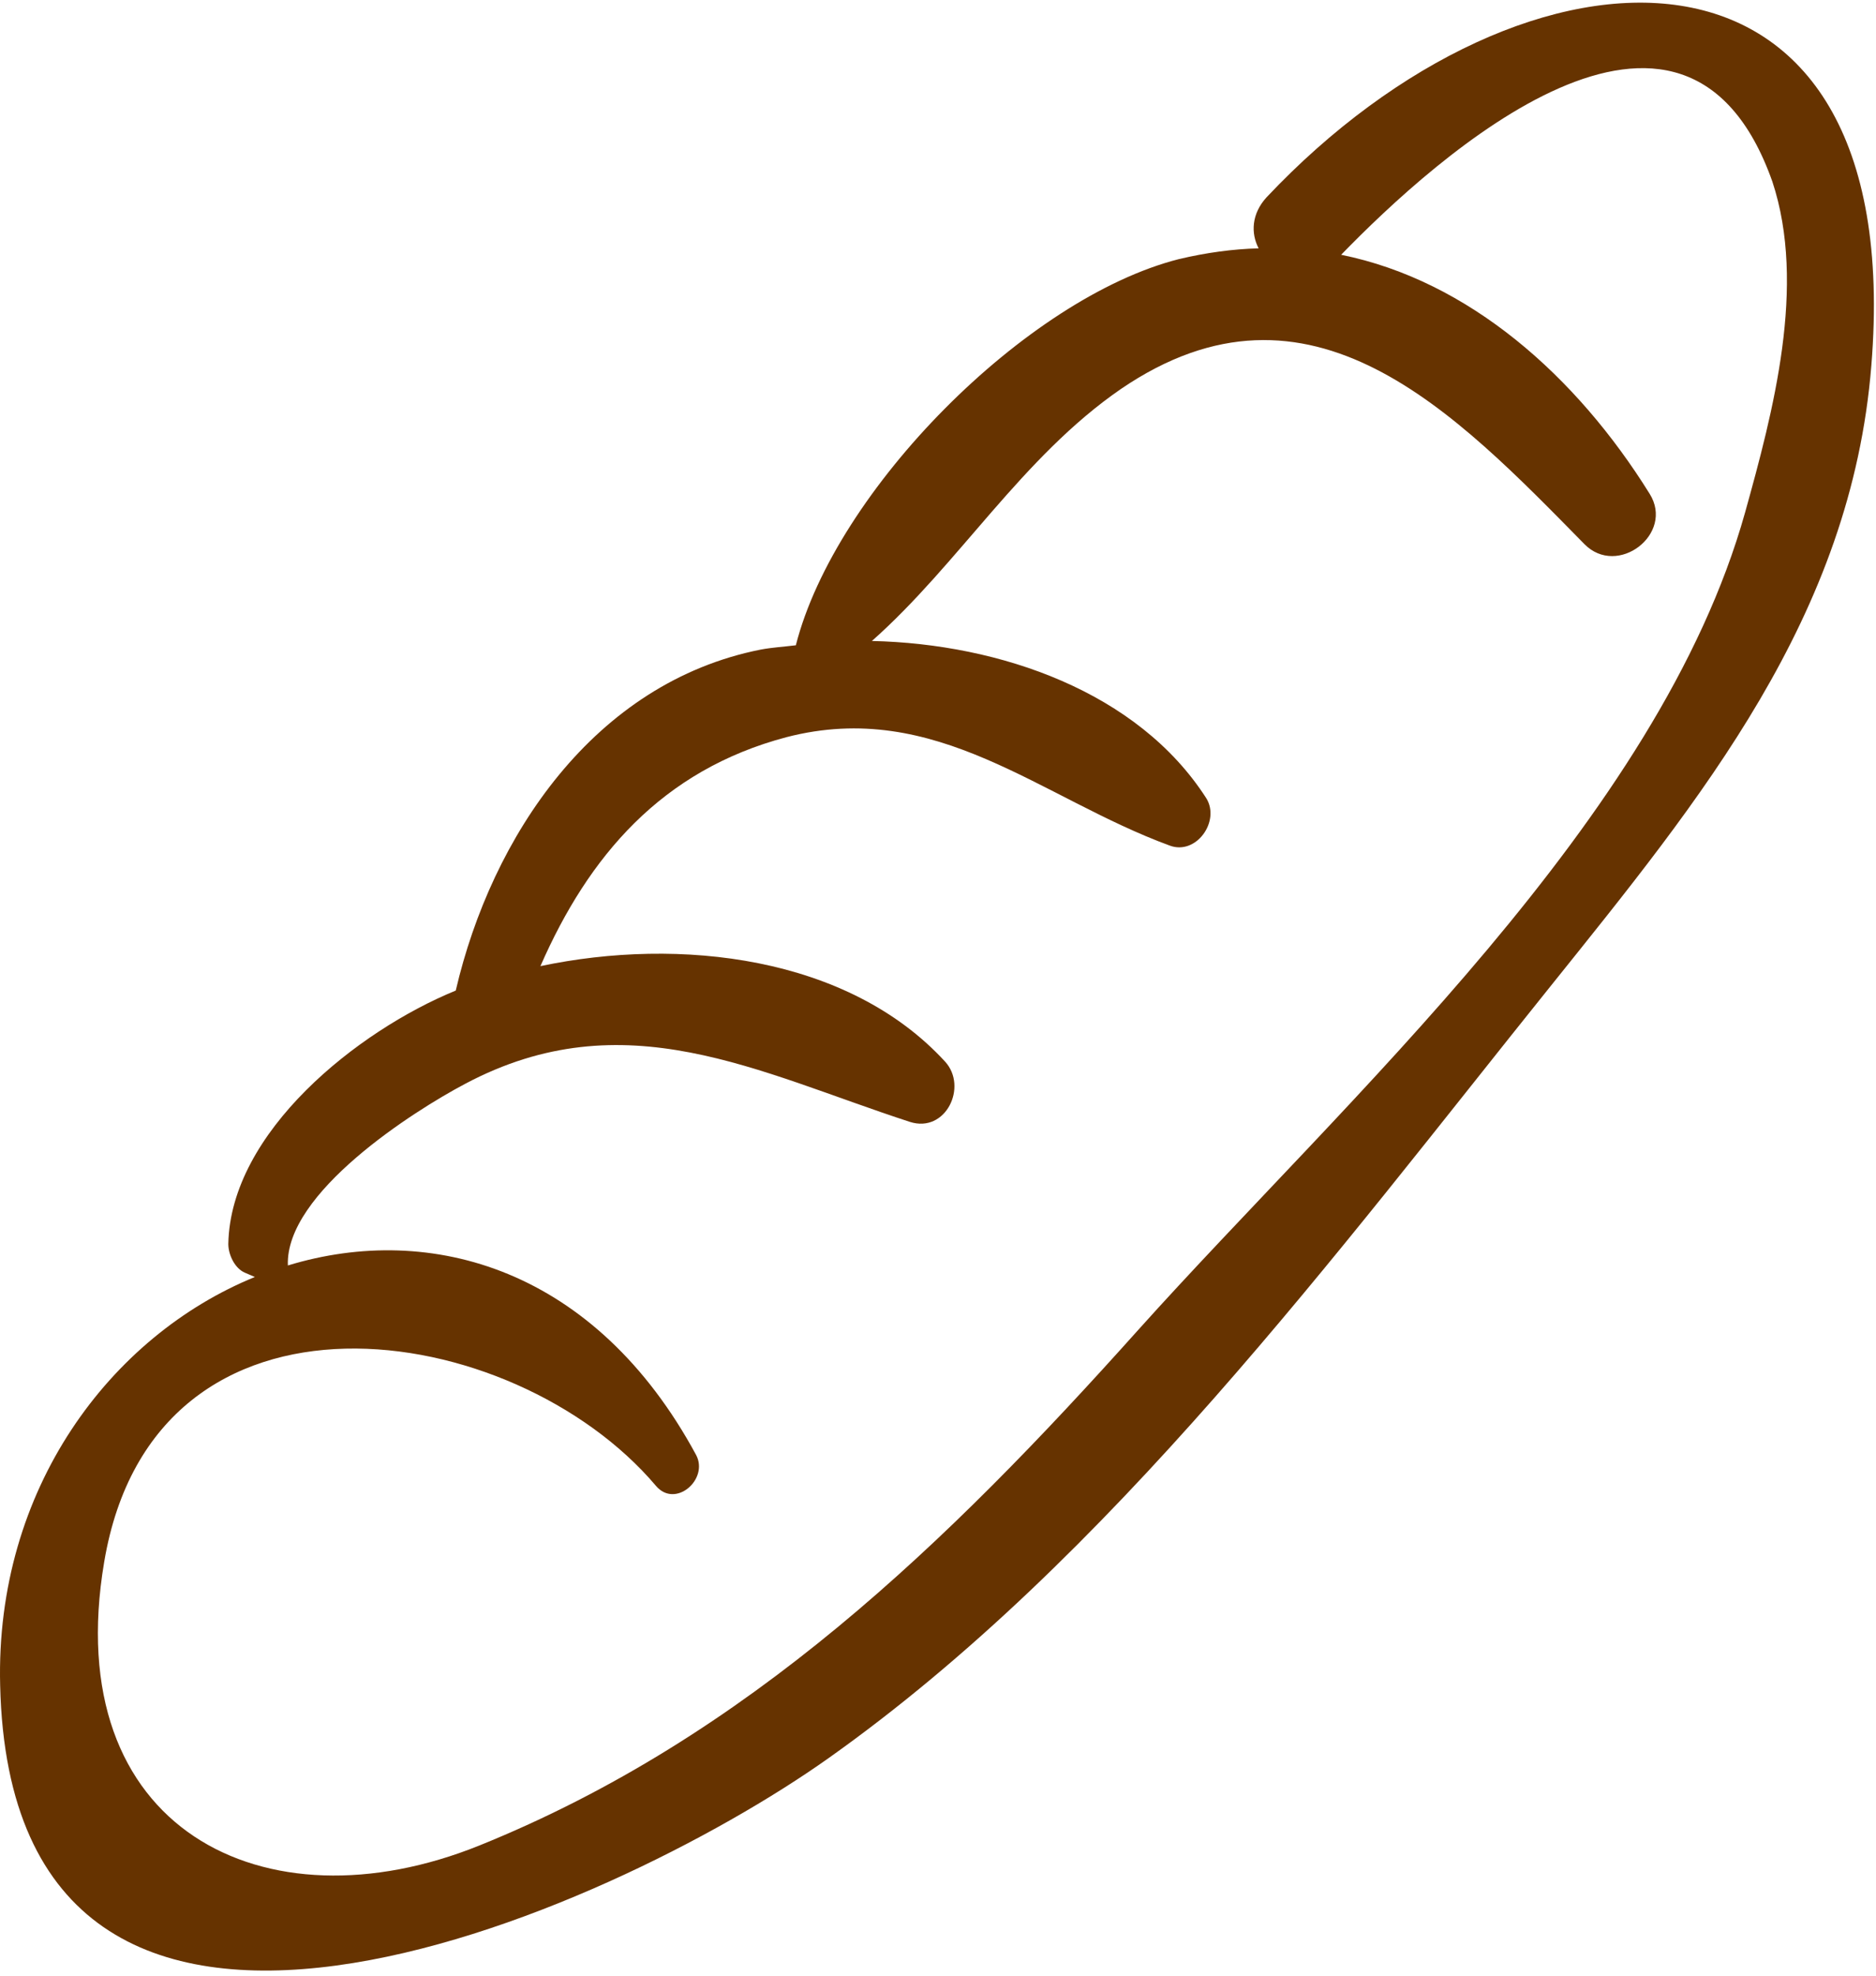 <svg width="76" height="80" viewBox="0 0 763 801" fill="none" xmlns="http://www.w3.org/2000/svg">
<path d="M515.113 79.149C508.985 85.861 508.696 93.74 511.903 99.868C501.397 100.163 490.6 101.622 479.512 104.245C417.353 120.003 339.734 198.209 323.684 261.243C319.015 261.824 314.054 262.118 309.385 262.994C241.685 276.417 199.955 338.865 185.365 401.605C145.387 417.946 93.736 459.092 92.86 504.614C92.86 508.992 95.487 514.536 99.572 516.287C101.031 516.87 102.198 517.454 103.657 518.041C45.003 541.966 -1.979 604.125 0.064 684.079C4.733 884.846 247.521 777.167 337.107 713.555C451.5 632.428 543.421 508.408 630.378 400.149C691.954 323.402 752.939 249.573 761.113 147.439C776.284 -39.035 621.043 -33.198 515.113 79.149ZM709.754 207.255C674.737 332.15 547.798 445.082 462.878 539.626C385.253 626.294 304.132 705.083 194.995 749.147C107.451 784.459 23.993 742.435 42.377 633.881C62.804 512.488 208.71 534.373 266.78 602.949C274.659 612.287 288.375 600.323 283.122 590.401C242.268 514.822 175.443 495.562 117.081 513.363C115.914 483.89 168.148 450.623 189.158 439.534C253.941 405.101 308.218 434.865 370.082 455C384.673 459.672 393.719 440.705 384.381 430.491C344.986 387.595 276.41 379.716 219.799 391.677C239.35 347.03 269.115 312.013 319.89 298.592C380.879 282.834 423.189 323.396 475.715 342.656C486.515 346.741 496.437 332.737 490.6 323.396C462.878 280.208 406.85 260.657 354.616 259.489C389.925 228.265 415.605 184.785 455.878 157.063C532.913 104.537 591.862 166.693 644.388 220.095C657.812 233.81 681.157 216.012 670.943 199.668C641.181 151.814 597.409 113 545.464 102.494C583.983 62.808 684.953 -28.529 720.843 72.73C734.85 115.042 721.132 166.401 709.754 207.255Z" fill="#663300"/>
</svg>
